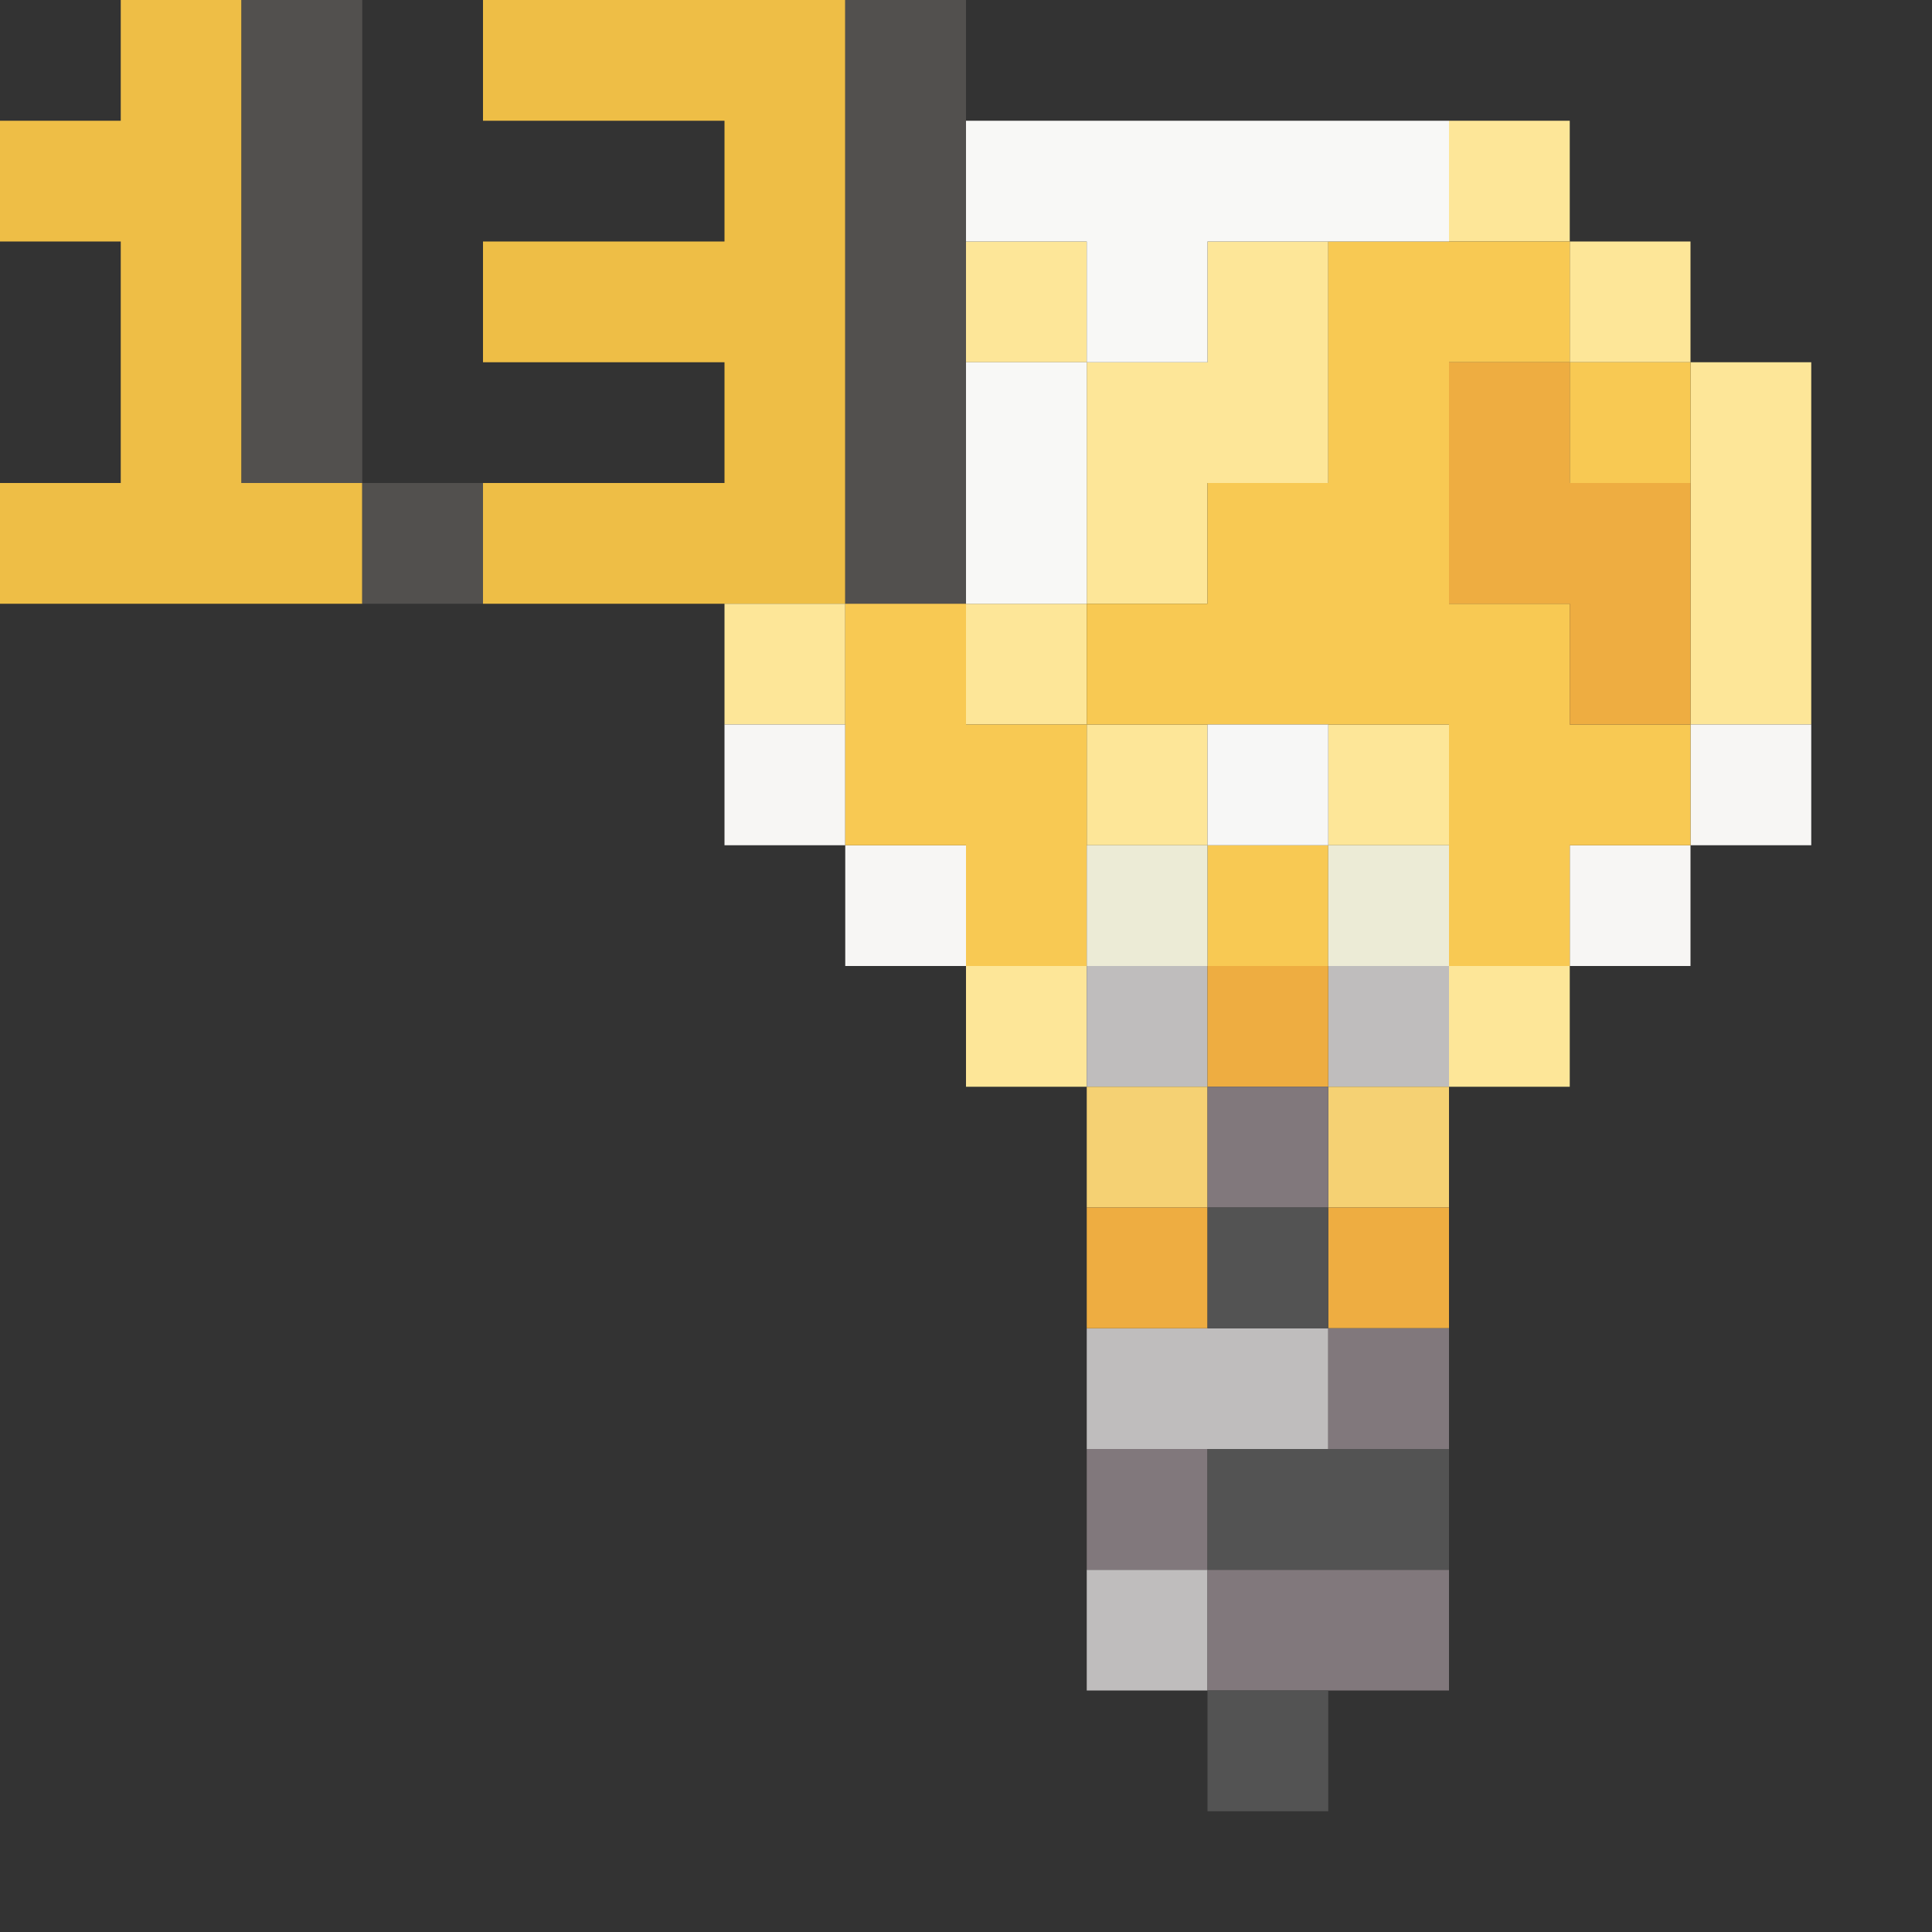 <?xml version="1.0" encoding="UTF-8" standalone="no"?>
<!DOCTYPE svg PUBLIC "-//W3C//DTD SVG 1.1//EN" 
  "http://www.w3.org/Graphics/SVG/1.1/DTD/svg11.dtd">
<svg width="16" height="16"
	 xmlns="http://www.w3.org/2000/svg" version="1.1">
 <rect width="100%" height="100%" fill="#333333" stroke="none"/>
 <path d="  M 3,5  L 3,4  L 2,4  L 2,0  L 1,0  L 1,1  L 0,1  L 0,2  L 1,2  L 1,4  L 0,4  L 0,5  Z  " style="fill:rgb(238, 190, 70); fill-opacity:1.000; stroke:none;" />
 <path d="  M 4,0  L 4,1  L 6,1  L 6,2  L 4,2  L 4,3  L 6,3  L 6,4  L 4,4  L 4,5  L 7,5  L 7,0  Z  " style="fill:rgb(238, 190, 70); fill-opacity:1.000; stroke:none;" />
 <path d="  M 2,4  L 3,4  L 3,0  L 2,0  Z  " style="fill:rgb(82, 80, 78); fill-opacity:1.000; stroke:none;" />
 <path d="  M 4,5  L 4,4  L 3,4  L 3,5  Z  " style="fill:rgb(82, 80, 78); fill-opacity:1.000; stroke:none;" />
 <path d="  M 8,0  L 7,0  L 7,5  L 8,5  Z  " style="fill:rgb(82, 80, 78); fill-opacity:1.000; stroke:none;" />
 <path d="  M 7,6  L 7,5  L 6,5  L 6,6  Z  " style="fill:rgb(253, 230, 152); fill-opacity:1.000; stroke:none;" />
 <path d="  M 9,2  L 8,2  L 8,3  L 9,3  Z  " style="fill:rgb(253, 230, 152); fill-opacity:1.000; stroke:none;" />
 <path d="  M 8,5  L 8,6  L 9,6  L 9,5  Z  " style="fill:rgb(253, 230, 152); fill-opacity:1.000; stroke:none;" />
 <path d="  M 9,8  L 8,8  L 8,9  L 9,9  Z  " style="fill:rgb(253, 230, 152); fill-opacity:1.000; stroke:none;" />
 <path d="  M 9,3  L 9,5  L 10,5  L 10,4  L 11,4  L 11,2  L 10,2  L 10,3  Z  " style="fill:rgb(253, 230, 152); fill-opacity:1.000; stroke:none;" />
 <path d="  M 10,7  L 10,6  L 9,6  L 9,7  Z  " style="fill:rgb(253, 230, 152); fill-opacity:1.000; stroke:none;" />
 <path d="  M 12,6  L 11,6  L 11,7  L 12,7  Z  " style="fill:rgb(253, 230, 152); fill-opacity:1.000; stroke:none;" />
 <path d="  M 12,1  L 12,2  L 13,2  L 13,1  Z  " style="fill:rgb(253, 230, 152); fill-opacity:1.000; stroke:none;" />
 <path d="  M 12,9  L 13,9  L 13,8  L 12,8  Z  " style="fill:rgb(253, 230, 152); fill-opacity:1.000; stroke:none;" />
 <path d="  M 13,2  L 13,3  L 14,3  L 14,2  Z  " style="fill:rgb(253, 230, 152); fill-opacity:1.000; stroke:none;" />
 <path d="  M 15,3  L 14,3  L 14,6  L 15,6  Z  " style="fill:rgb(253, 230, 152); fill-opacity:1.000; stroke:none;" />
 <path d="  M 7,6  L 6,6  L 6,7  L 7,7  Z  " style="fill:rgb(247, 246, 244); fill-opacity:1.000; stroke:none;" />
 <path d="  M 8,8  L 8,7  L 7,7  L 7,8  Z  " style="fill:rgb(247, 246, 244); fill-opacity:1.000; stroke:none;" />
 <path d="  M 13,7  L 13,8  L 14,8  L 14,7  Z  " style="fill:rgb(247, 246, 244); fill-opacity:1.000; stroke:none;" />
 <path d="  M 15,6  L 14,6  L 14,7  L 15,7  Z  " style="fill:rgb(247, 246, 244); fill-opacity:1.000; stroke:none;" />
 <path d="  M 8,7  L 8,8  L 9,8  L 9,6  L 8,6  L 8,5  L 7,5  L 7,7  Z  " style="fill:rgb(248, 201, 83); fill-opacity:1.000; stroke:none;" />
 <path d="  M 12,6  L 12,8  L 13,8  L 13,7  L 14,7  L 14,6  L 13,6  L 13,5  L 12,5  L 12,3  L 13,3  L 13,2  L 11,2  L 11,4  L 10,4  L 10,5  L 9,5  L 9,6  Z  " style="fill:rgb(248, 201, 83); fill-opacity:1.000; stroke:none;" />
 <path d="  M 10,7  L 10,8  L 11,8  L 11,7  Z  " style="fill:rgb(248, 201, 83); fill-opacity:1.000; stroke:none;" />
 <path d="  M 14,4  L 14,3  L 13,3  L 13,4  Z  " style="fill:rgb(248, 201, 83); fill-opacity:1.000; stroke:none;" />
 <path d="  M 9,2  L 9,3  L 10,3  L 10,2  L 12,2  L 12,1  L 8,1  L 8,2  Z  " style="fill:rgb(248, 248, 246); fill-opacity:1.000; stroke:none;" />
 <path d="  M 9,5  L 9,3  L 8,3  L 8,5  Z  " style="fill:rgb(248, 248, 246); fill-opacity:1.000; stroke:none;" />
 <path d="  M 9,7  L 9,8  L 10,8  L 10,7  Z  " style="fill:rgb(236, 235, 214); fill-opacity:1.000; stroke:none;" />
 <path d="  M 11,7  L 11,8  L 12,8  L 12,7  Z  " style="fill:rgb(236, 235, 214); fill-opacity:1.000; stroke:none;" />
 <path d="  M 10,8  L 9,8  L 9,9  L 10,9  Z  " style="fill:rgb(191, 189, 189); fill-opacity:1.000; stroke:none;" />
 <path d="  M 9,11  L 9,12  L 11,12  L 11,11  Z  " style="fill:rgb(191, 189, 189); fill-opacity:1.000; stroke:none;" />
 <path d="  M 10,13  L 9,13  L 9,14  L 10,14  Z  " style="fill:rgb(191, 189, 189); fill-opacity:1.000; stroke:none;" />
 <path d="  M 12,9  L 12,8  L 11,8  L 11,9  Z  " style="fill:rgb(191, 189, 189); fill-opacity:1.000; stroke:none;" />
 <path d="  M 9,10  L 10,10  L 10,9  L 9,9  Z  " style="fill:rgb(245, 209, 115); fill-opacity:1.000; stroke:none;" />
 <path d="  M 11,9  L 11,10  L 12,10  L 12,9  Z  " style="fill:rgb(245, 209, 115); fill-opacity:1.000; stroke:none;" />
 <path d="  M 9,11  L 10,11  L 10,10  L 9,10  Z  " style="fill:rgb(238, 173, 65); fill-opacity:1.000; stroke:none;" />
 <path d="  M 10,9  L 11,9  L 11,8  L 10,8  Z  " style="fill:rgb(238, 173, 65); fill-opacity:1.000; stroke:none;" />
 <path d="  M 12,10  L 11,10  L 11,11  L 12,11  Z  " style="fill:rgb(238, 173, 65); fill-opacity:1.000; stroke:none;" />
 <path d="  M 12,5  L 13,5  L 13,6  L 14,6  L 14,4  L 13,4  L 13,3  L 12,3  Z  " style="fill:rgb(238, 173, 65); fill-opacity:1.000; stroke:none;" />
 <path d="  M 10,12  L 9,12  L 9,13  L 10,13  Z  " style="fill:rgb(129, 120, 124); fill-opacity:1.000; stroke:none;" />
 <path d="  M 10,9  L 10,10  L 11,10  L 11,9  Z  " style="fill:rgb(129, 120, 124); fill-opacity:1.000; stroke:none;" />
 <path d="  M 10,13  L 10,14  L 12,14  L 12,13  Z  " style="fill:rgb(129, 120, 124); fill-opacity:1.000; stroke:none;" />
 <path d="  M 12,11  L 11,11  L 11,12  L 12,12  Z  " style="fill:rgb(129, 120, 124); fill-opacity:1.000; stroke:none;" />
 <path d="  M 10,7  L 11,7  L 11,6  L 10,6  Z  " style="fill:rgb(247, 247, 246); fill-opacity:1.000; stroke:none;" />
 <path d="  M 10,10  L 10,11  L 11,11  L 11,10  Z  " style="fill:rgb(83, 83, 83); fill-opacity:1.000; stroke:none;" />
 <path d="  M 10,13  L 12,13  L 12,12  L 10,12  Z  " style="fill:rgb(83, 83, 83); fill-opacity:1.000; stroke:none;" />
 <path d="  M 10,14  L 10,15  L 11,15  L 11,14  Z  " style="fill:rgb(83, 83, 83); fill-opacity:1.000; stroke:none;" />
</svg>
